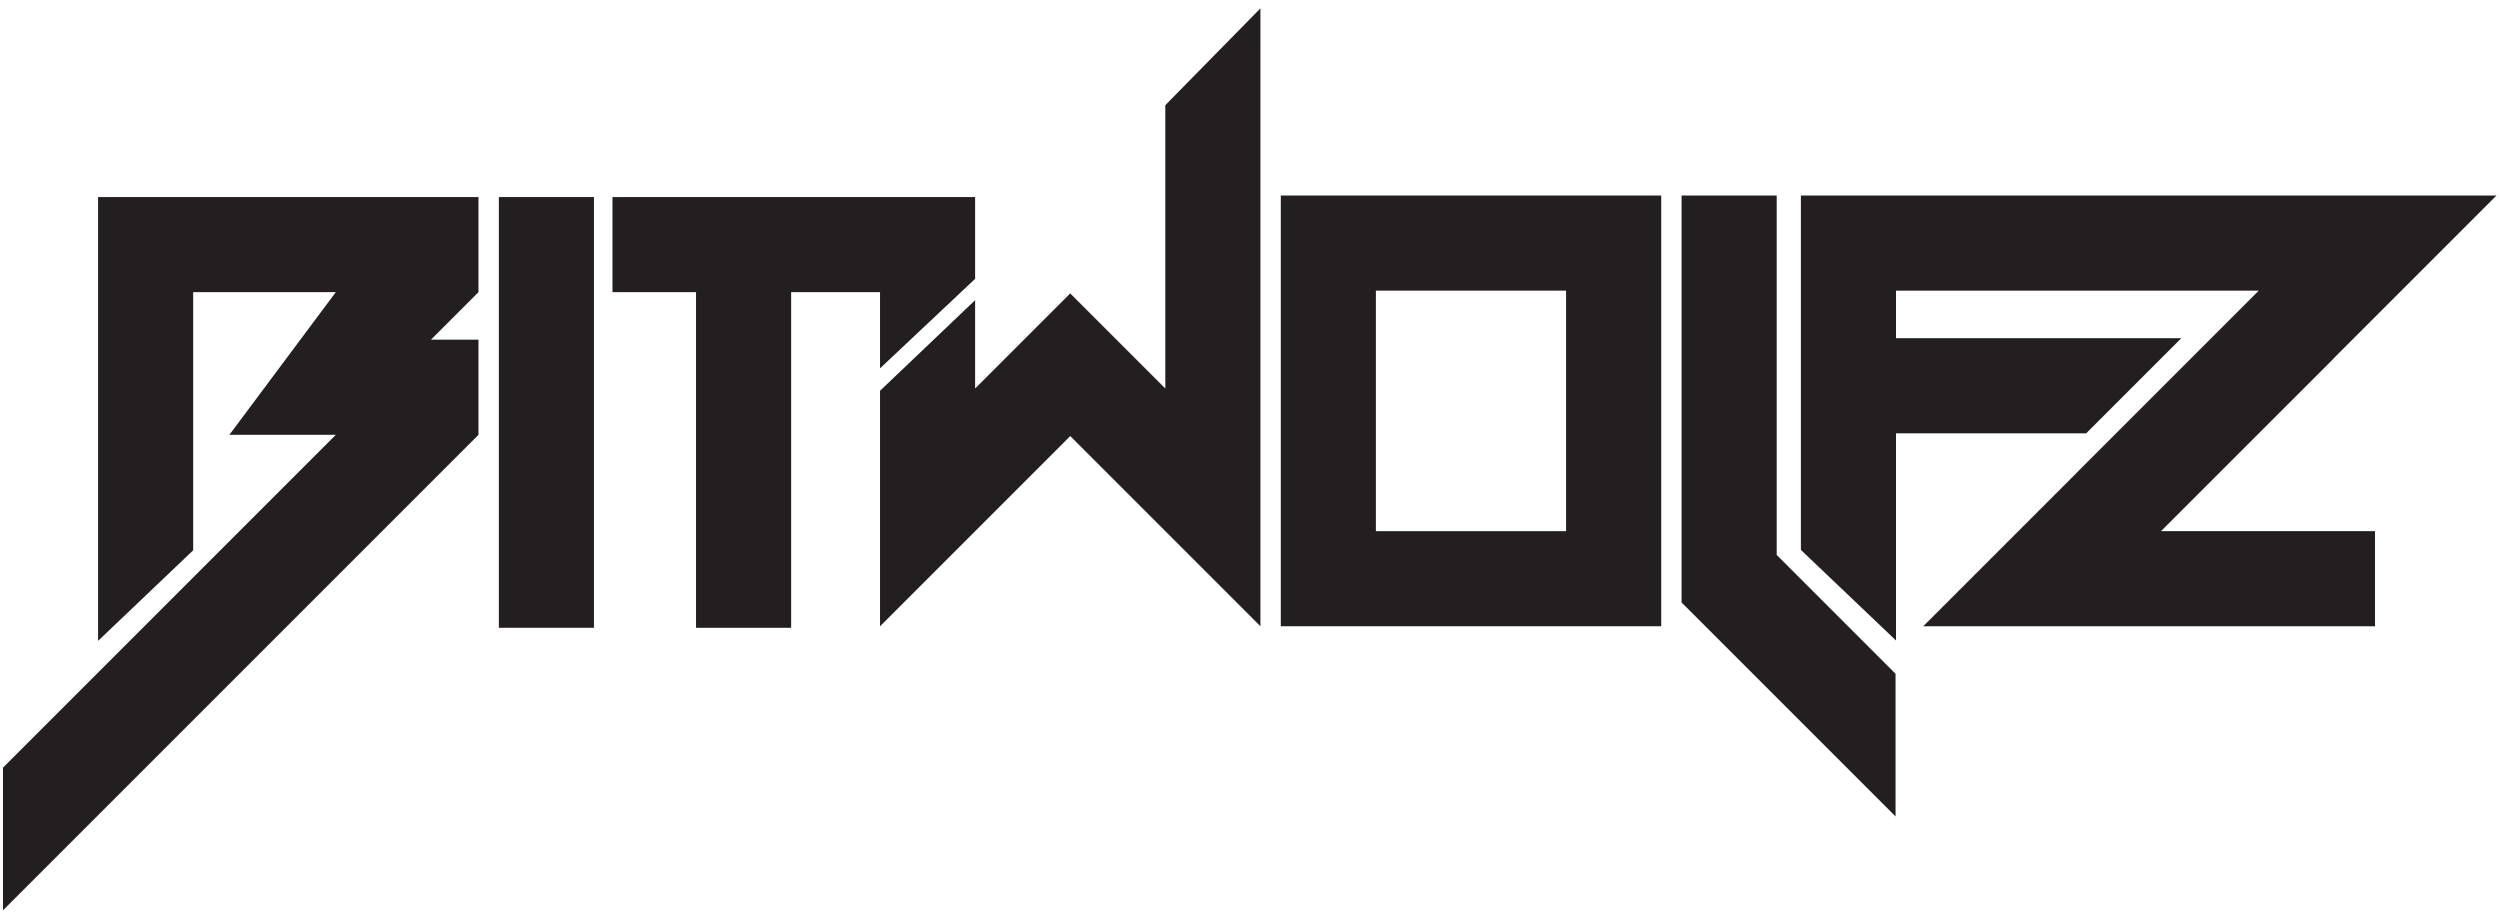 <?xml version="1.0" encoding="utf-8"?>
<!-- Generator: Adobe Illustrator 27.2.0, SVG Export Plug-In . SVG Version: 6.00 Build 0)  -->
<svg version="1.1" id="Layer_1" xmlns="http://www.w3.org/2000/svg" xmlns:xlink="http://www.w3.org/1999/xlink" x="0px" y="0px"
	 viewBox="0 0 900 330.29" style="enable-background:new 0 0 900 330.29;" xml:space="preserve">
<style type="text/css">
	.st0{fill:#231F20;}
</style>
<g>
	<polygon class="st0" points="35.31,230.71 69.54,198.1 69.54,105.17 120.9,105.17 82.58,156.53 120.9,156.53 1.07,276.36 
		1.07,327.71 172.25,156.53 172.25,122.29 155.13,122.29 172.25,105.17 172.25,70.94 35.31,70.94 	"/>
	<polygon class="st0" points="213.82,70.94 179.59,70.94 179.59,105.17 179.59,226 213.82,226 	"/>
	<polygon class="st0" points="639.61,70.39 605.37,70.39 605.37,216.89 682.4,293.93 682.4,242.57 639.61,199.78 	"/>
	<path class="st0" d="M840.1,129.09h-0.06l58.69-58.69H785.27h-49.16h-87.79v127.57l34.24,32.61v-74.59h68.47l34.24-34.24H682.56
		v-17.12h53.55h49.16h27.88l-65.94,65.94c0.02,0,0.04-0.01,0.06-0.01l-54.89,54.89H855v-34.24h-77.03L840.1,129.09z"/>
	<polygon class="st0" points="419.51,139.86 385.28,105.63 351.04,139.86 351.04,108.07 316.81,140.68 316.81,225.45 385.28,156.98 
		453.75,225.45 453.75,3.01 419.51,37.87 	"/>
	<path class="st0" d="M461.09,124.5v49.54v51.41h136.95v-57.04v-43.83V70.39H461.09V124.5z M495.32,168.41v-43.83v-19.95h68.47
		v19.95v43.83v22.81h-68.47V168.41z"/>
	<polyline class="st0" points="220.49,70.94 220.49,105.17 250.57,105.17 250.57,226 284.81,226 284.81,105.17 316.81,105.17 
		316.81,132.6 351.04,100.38 351.04,70.94 	"/>
</g>
</svg>

